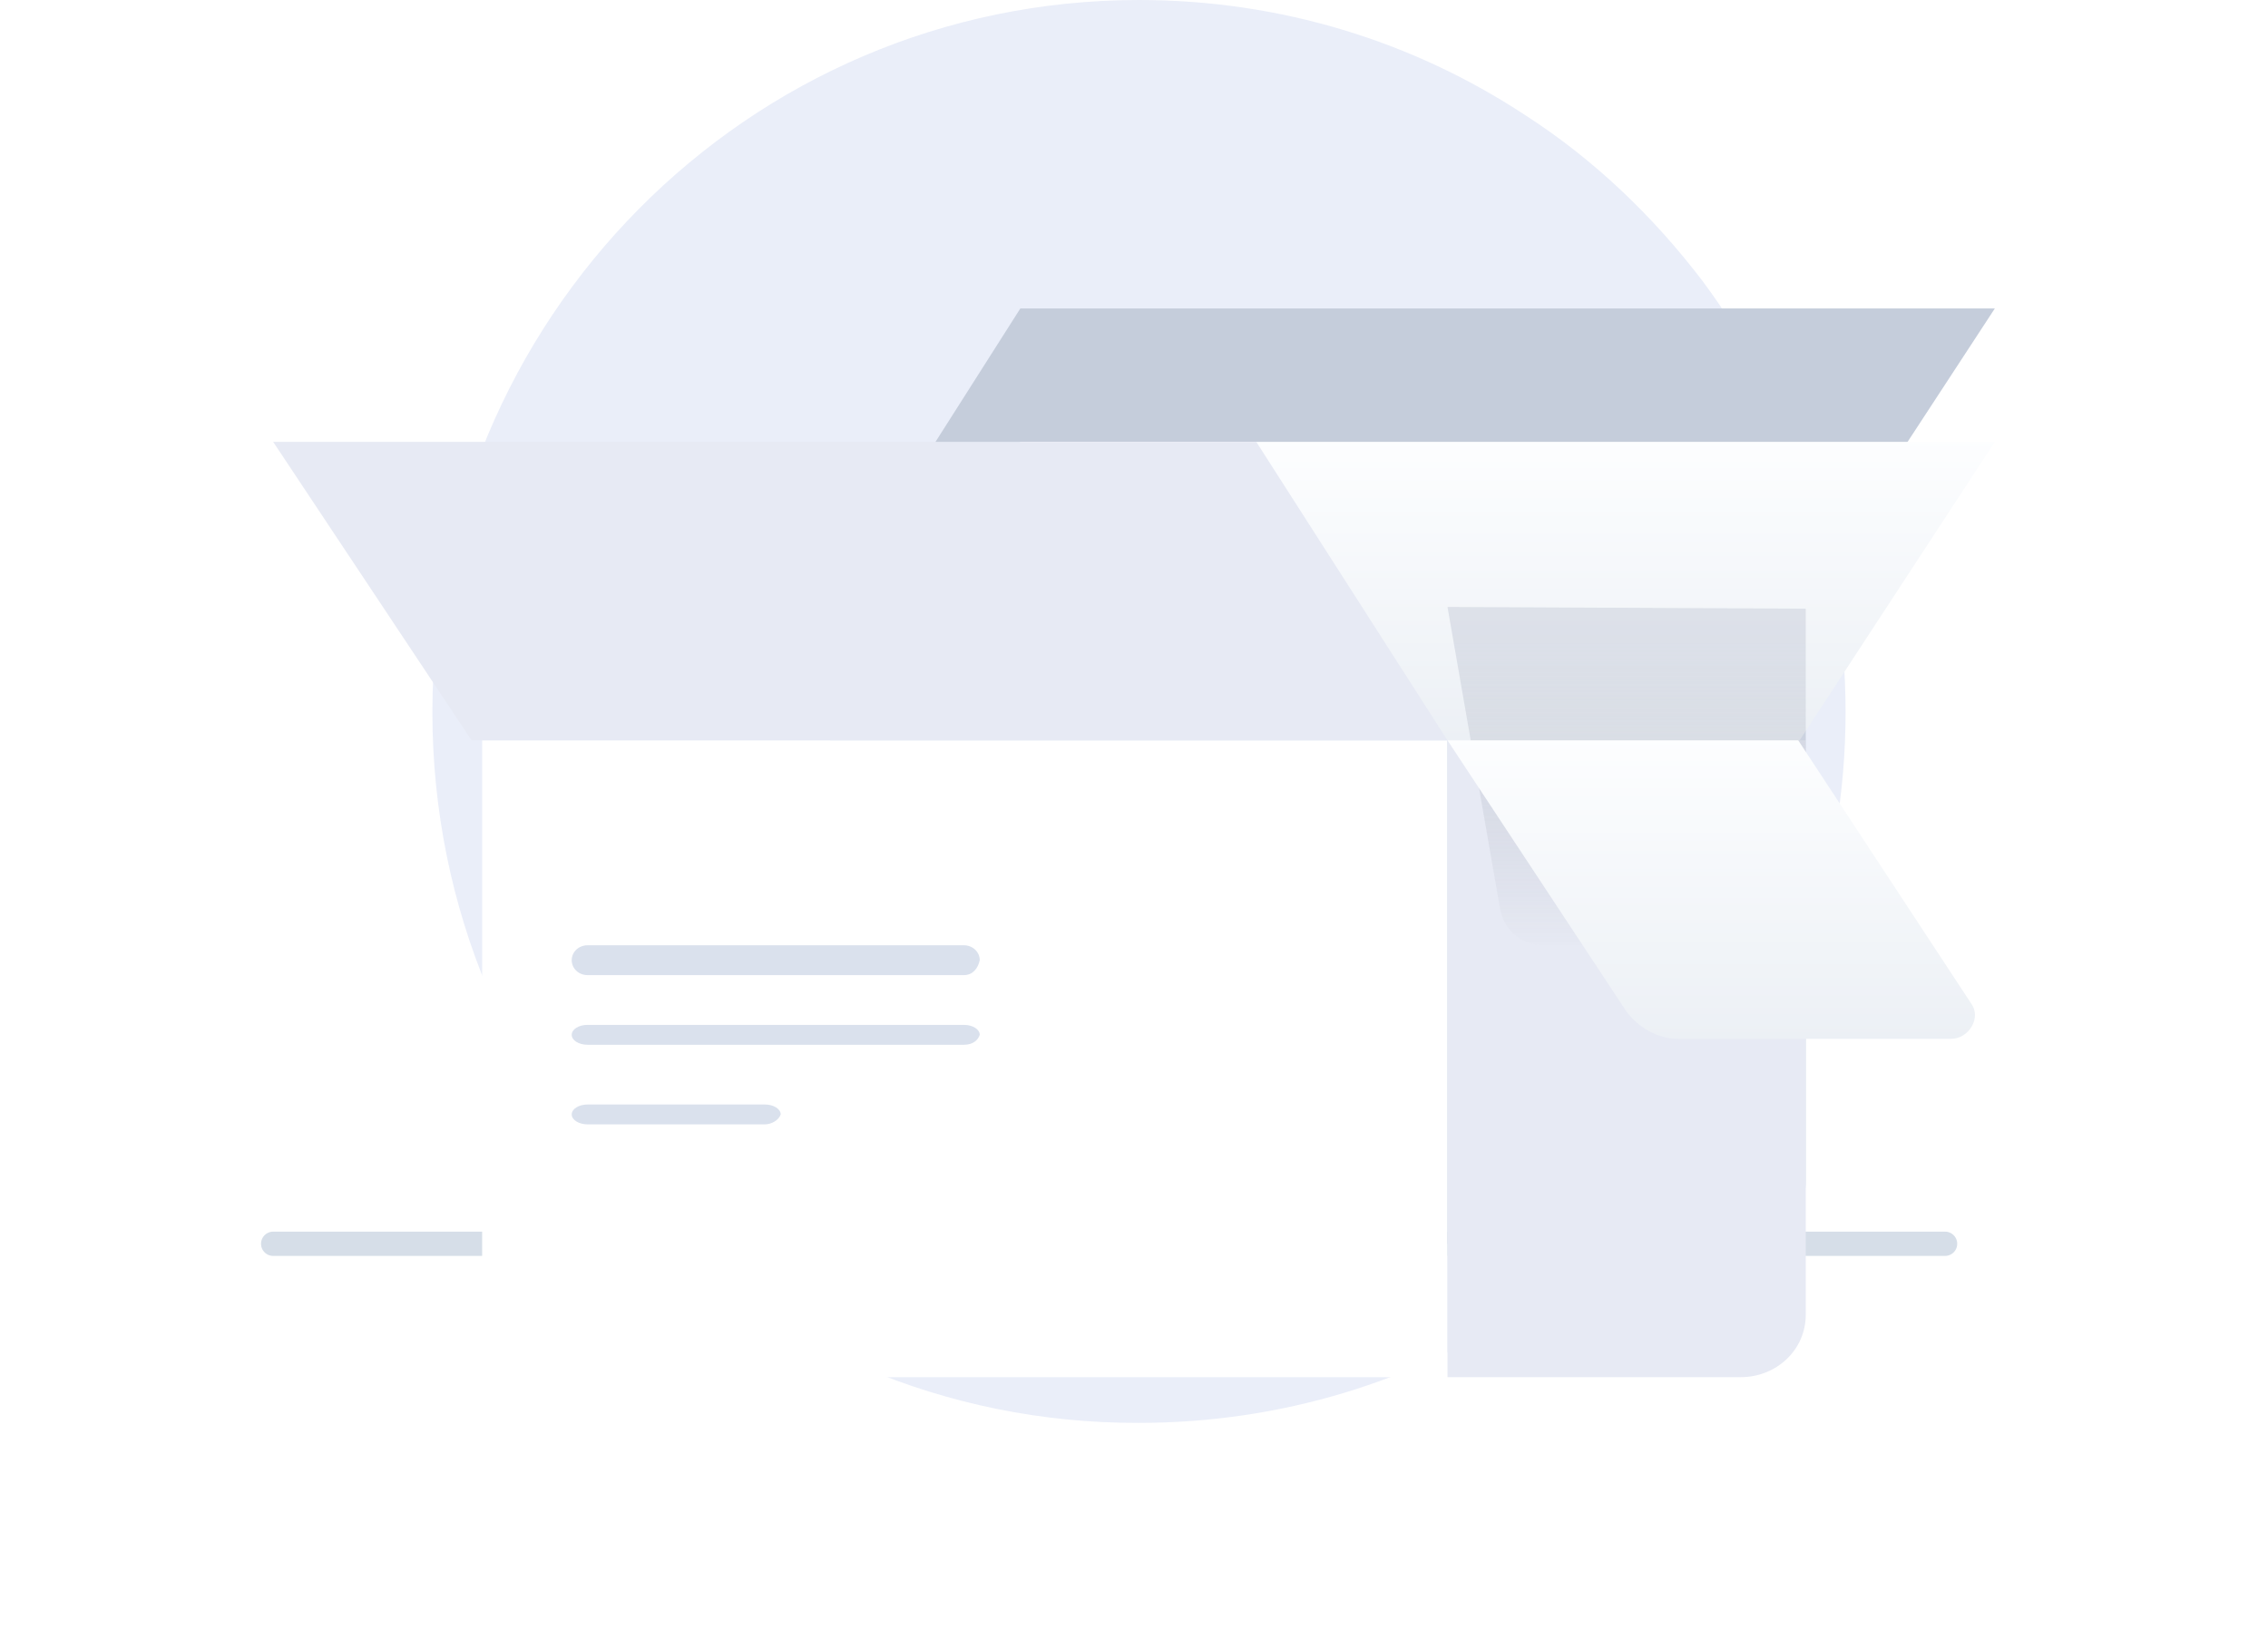 <svg width="187" height="136" viewBox="0 0 187 136" fill="none" xmlns="http://www.w3.org/2000/svg">
<defs>
<filter id="filter0_d_5323_75619" x="17.753" y="39.054" width="123.594" height="96.515" filterUnits="userSpaceOnUse" color-interpolation-filters="sRGB">
<feFlood flood-opacity="0" result="BackgroundImageFix"/>
<feColorMatrix in="SourceAlpha" type="matrix" values="0 0 0 0 0 0 0 0 0 0 0 0 0 0 0 0 0 0 127 0" result="hardAlpha"/>
<feOffset dy="11"/>
<feGaussianBlur stdDeviation="11"/>
<feColorMatrix type="matrix" values="0 0 0 0 0.398 0 0 0 0 0.477 0 0 0 0 0.575 0 0 0 0.27 0"/>
<feBlend mode="normal" in2="BackgroundImageFix" result="effect1_dropShadow_5323_75619"/>
<feBlend mode="normal" in="SourceGraphic" in2="effect1_dropShadow_5323_75619" result="shape"/>
</filter>
<filter id="filter1_d_5323_75619" x="97.348" y="39.054" width="73.54" height="96.515" filterUnits="userSpaceOnUse" color-interpolation-filters="sRGB">
<feFlood flood-opacity="0" result="BackgroundImageFix"/>
<feColorMatrix in="SourceAlpha" type="matrix" values="0 0 0 0 0 0 0 0 0 0 0 0 0 0 0 0 0 0 127 0" result="hardAlpha"/>
<feOffset dy="11"/>
<feGaussianBlur stdDeviation="11"/>
<feColorMatrix type="matrix" values="0 0 0 0 0.398 0 0 0 0 0.477 0 0 0 0 0.575 0 0 0 0.27 0"/>
<feBlend mode="normal" in2="BackgroundImageFix" result="effect1_dropShadow_5323_75619"/>
<feBlend mode="normal" in="SourceGraphic" in2="effect1_dropShadow_5323_75619" result="shape"/>
</filter>
<filter id="filter2_d_5323_75619" x="46.473" y="14.437" width="140.005" height="68.617" filterUnits="userSpaceOnUse" color-interpolation-filters="sRGB">
<feFlood flood-opacity="0" result="BackgroundImageFix"/>
<feColorMatrix in="SourceAlpha" type="matrix" values="0 0 0 0 0 0 0 0 0 0 0 0 0 0 0 0 0 0 127 0" result="hardAlpha"/>
<feOffset dy="11"/>
<feGaussianBlur stdDeviation="11"/>
<feColorMatrix type="matrix" values="0 0 0 0 0.398 0 0 0 0 0.477 0 0 0 0 0.575 0 0 0 0.27 0"/>
<feBlend mode="normal" in2="BackgroundImageFix" result="effect1_dropShadow_5323_75619"/>
<feBlend mode="normal" in="SourceGraphic" in2="effect1_dropShadow_5323_75619" result="shape"/>
</filter>
<filter id="filter3_d_5323_75619" x="97.348" y="39.054" width="87.489" height="68.617" filterUnits="userSpaceOnUse" color-interpolation-filters="sRGB">
<feFlood flood-opacity="0" result="BackgroundImageFix"/>
<feColorMatrix in="SourceAlpha" type="matrix" values="0 0 0 0 0 0 0 0 0 0 0 0 0 0 0 0 0 0 127 0" result="hardAlpha"/>
<feOffset dy="11"/>
<feGaussianBlur stdDeviation="11"/>
<feColorMatrix type="matrix" values="0 0 0 0 0.398 0 0 0 0 0.477 0 0 0 0 0.575 0 0 0 0.27 0"/>
<feBlend mode="normal" in2="BackgroundImageFix" result="effect1_dropShadow_5323_75619"/>
<feBlend mode="normal" in="SourceGraphic" in2="effect1_dropShadow_5323_75619" result="shape"/>
</filter>
<filter id="filter4_d_5323_75619" x="0.522" y="14.437" width="140.826" height="68.617" filterUnits="userSpaceOnUse" color-interpolation-filters="sRGB">
<feFlood flood-opacity="0" result="BackgroundImageFix"/>
<feColorMatrix in="SourceAlpha" type="matrix" values="0 0 0 0 0 0 0 0 0 0 0 0 0 0 0 0 0 0 127 0" result="hardAlpha"/>
<feOffset dy="11"/>
<feGaussianBlur stdDeviation="11"/>
<feColorMatrix type="matrix" values="0 0 0 0 0.398 0 0 0 0 0.477 0 0 0 0 0.575 0 0 0 0.27 0"/>
<feBlend mode="normal" in2="BackgroundImageFix" result="effect1_dropShadow_5323_75619"/>
<feBlend mode="normal" in="SourceGraphic" in2="effect1_dropShadow_5323_75619" result="shape"/>
</filter>
<linearGradient id="paint0_linear_5323_75619" x1="69.463" y1="60.327" x2="107.083" y2="60.327" gradientUnits="userSpaceOnUse">
<stop stop-color="#FF66A9"/>
<stop offset="1" stop-color="#F53689"/>
</linearGradient>
<linearGradient id="paint1_linear_5323_75619" x1="107.898" y1="57.003" x2="113.603" y2="57.003" gradientUnits="userSpaceOnUse">
<stop stop-color="#83A6FF"/>
<stop offset="1" stop-color="#5A78FF"/>
</linearGradient>
<linearGradient id="paint2_linear_5323_75619" x1="116.444" y1="24.868" x2="116.444" y2="50.319" gradientUnits="userSpaceOnUse">
<stop stop-color="#FDFEFF"/>
<stop offset="0.996" stop-color="#ECF0F5"/>
</linearGradient>
<linearGradient id="paint3_linear_5323_75619" x1="134.124" y1="78.525" x2="134.124" y2="53.113" gradientUnits="userSpaceOnUse">
<stop offset="0.003" stop-color="#606673" stop-opacity="0"/>
<stop offset="1" stop-color="#AAB2C5"/>
</linearGradient>
<linearGradient id="paint4_linear_5323_75619" x1="141.078" y1="49.484" x2="141.078" y2="74.936" gradientUnits="userSpaceOnUse">
<stop stop-color="#FDFEFF"/>
<stop offset="0.996" stop-color="#ECF0F5"/>
</linearGradient>
</defs>
<path d="M152.17 58.727C152.17 71.954 147.741 84.384 140.359 94.19C136.27 99.55 131.387 104.225 125.709 107.874C116.623 113.918 105.608 117.339 93.91 117.339C61.771 117.453 35.651 91.226 35.651 58.727C35.651 26.341 61.657 0 93.91 0C105.608 0 116.51 3.421 125.709 9.465C131.387 13.114 136.27 17.789 140.359 23.148C147.741 33.069 152.17 45.385 152.17 58.727Z" fill="#EAEEF9"/>
<path d="M49.541 50.874H48.838C48.311 50.874 47.959 50.71 47.959 50.464C47.959 50.218 48.311 50.054 48.838 50.054H49.541C50.069 50.054 50.421 50.218 50.421 50.464C50.421 50.71 50.069 50.874 49.541 50.874Z" fill="#2D5887"/>
<path d="M49.541 54.157H48.838C48.311 54.157 47.959 53.992 47.959 53.746C47.959 53.5 48.311 53.336 48.838 53.336H49.541C50.069 53.336 50.421 53.5 50.421 53.746C50.421 53.992 50.069 54.157 49.541 54.157Z" fill="#2D5887"/>
<path d="M49.541 57.439H48.838C48.311 57.439 47.959 57.275 47.959 57.028C47.959 56.782 48.311 56.618 48.838 56.618H49.541C50.069 56.618 50.421 56.782 50.421 57.028C50.421 57.275 50.069 57.439 49.541 57.439Z" fill="#2D5887"/>
<path d="M49.541 60.721H48.838C48.311 60.721 47.959 60.557 47.959 60.311C47.959 60.065 48.311 59.9 48.838 59.9H49.541C50.069 59.9 50.421 60.065 50.421 60.311C50.421 60.557 50.069 60.721 49.541 60.721Z" fill="#2D5887"/>
<path d="M81.641 50.874H70.075C69.606 50.874 69.293 50.71 69.293 50.464C69.293 50.218 69.606 50.054 70.075 50.054H81.641C82.11 50.054 82.422 50.218 82.422 50.464C82.422 50.71 82.11 50.874 81.641 50.874Z" fill="white"/>
<path d="M106.284 60.721H70.048C69.595 60.721 69.293 60.557 69.293 60.311C69.293 60.065 69.595 59.9 70.048 59.9H106.284C106.737 59.9 107.039 60.065 107.039 60.311C107.039 60.557 106.737 60.721 106.284 60.721Z" fill="url(#paint0_linear_5323_75619)"/>
<path d="M81.686 54.157H65.927C65.486 54.157 65.191 53.992 65.191 53.746C65.191 53.5 65.486 53.336 65.927 53.336H81.686C82.128 53.336 82.423 53.5 82.423 53.746C82.423 53.992 82.128 54.157 81.686 54.157Z" fill="#2D5887"/>
<path d="M93.996 57.439H65.926C65.485 57.439 65.191 57.275 65.191 57.028C65.191 56.782 65.485 56.618 65.926 56.618H93.996C94.437 56.618 94.731 56.782 94.731 57.028C94.584 57.275 94.29 57.439 93.996 57.439Z" fill="#2D5887"/>
<path d="M106.24 57.439H95.53C95.051 57.439 94.731 57.275 94.731 57.028C94.731 56.782 95.051 56.618 95.53 56.618H106.24C106.72 56.618 107.039 56.782 107.039 57.028C107.039 57.275 106.72 57.439 106.24 57.439Z" fill="white"/>
<path d="M112.828 57.439H108.636C108.17 57.439 107.86 57.275 107.86 57.028C107.86 56.782 108.17 56.618 108.636 56.618H112.828C113.293 56.618 113.604 56.782 113.604 57.028C113.604 57.275 113.293 57.439 112.828 57.439Z" fill="url(#paint1_linear_5323_75619)"/>
<path d="M22.522 102.569H160.375" stroke="#D6DEE8" stroke-width="2" stroke-miterlimit="10" stroke-linecap="round" stroke-linejoin="round"/>
<g filter="url(#filter0_d_5323_75619)">
<path d="M119.347 50.054V102.569H44.893C41.956 102.569 39.753 100.209 39.753 97.406V50.054H119.347Z" fill="white"/>
</g>
<path d="M148.888 50.054V97.406C148.888 100.356 146.439 102.569 143.531 102.569H119.348V50.054H148.888Z" fill="#DAE1ED"/>
<g filter="url(#filter1_d_5323_75619)">
<path d="M148.888 50.054V97.406C148.888 100.356 146.439 102.569 143.531 102.569H119.348V50.054H148.888Z" fill="#E7EAF4"/>
</g>
<path d="M68.473 50.054L84.129 25.437H164.478L148.379 50.054H68.473Z" fill="#C5CDDB"/>
<g filter="url(#filter2_d_5323_75619)">
<path d="M68.473 50.054L84.129 25.437H164.478L148.379 50.054H68.473Z" fill="url(#paint2_linear_5323_75619)"/>
</g>
<path opacity="0.3" d="M148.888 50.197V77.953H127.348C125.348 77.953 123.963 76.658 123.656 74.789L119.348 50.054L148.888 50.197Z" fill="url(#paint3_linear_5323_75619)"/>
<g filter="url(#filter3_d_5323_75619)">
<path d="M148.269 50.054H119.348L134.033 72.312C135.082 73.786 136.73 74.67 138.379 74.67H160.856C162.355 74.67 163.404 72.901 162.504 71.722L148.269 50.054Z" fill="url(#paint4_linear_5323_75619)"/>
</g>
<g filter="url(#filter4_d_5323_75619)">
<path d="M119.347 50.054L103.582 25.437H22.522L38.883 50.054H119.347Z" fill="#E7EAF4"/>
</g>
<path d="M79.476 80.414H48.444C47.719 80.414 47.139 79.867 47.139 79.183C47.139 78.5 47.719 77.953 48.444 77.953H79.476C80.201 77.953 80.781 78.5 80.781 79.183C80.636 79.867 80.201 80.414 79.476 80.414Z" fill="#DAE1ED"/>
<path d="M79.476 86.158H48.444C47.719 86.158 47.139 85.793 47.139 85.338C47.139 84.882 47.719 84.517 48.444 84.517H79.476C80.201 84.517 80.781 84.882 80.781 85.338C80.636 85.793 80.201 86.158 79.476 86.158Z" fill="#DAE1ED"/>
<path d="M63.045 92.723H48.464C47.728 92.723 47.139 92.358 47.139 91.902C47.139 91.446 47.728 91.082 48.464 91.082H63.045C63.781 91.082 64.37 91.446 64.37 91.902C64.223 92.358 63.634 92.723 63.045 92.723Z" fill="#DAE1ED"/>

</svg>
